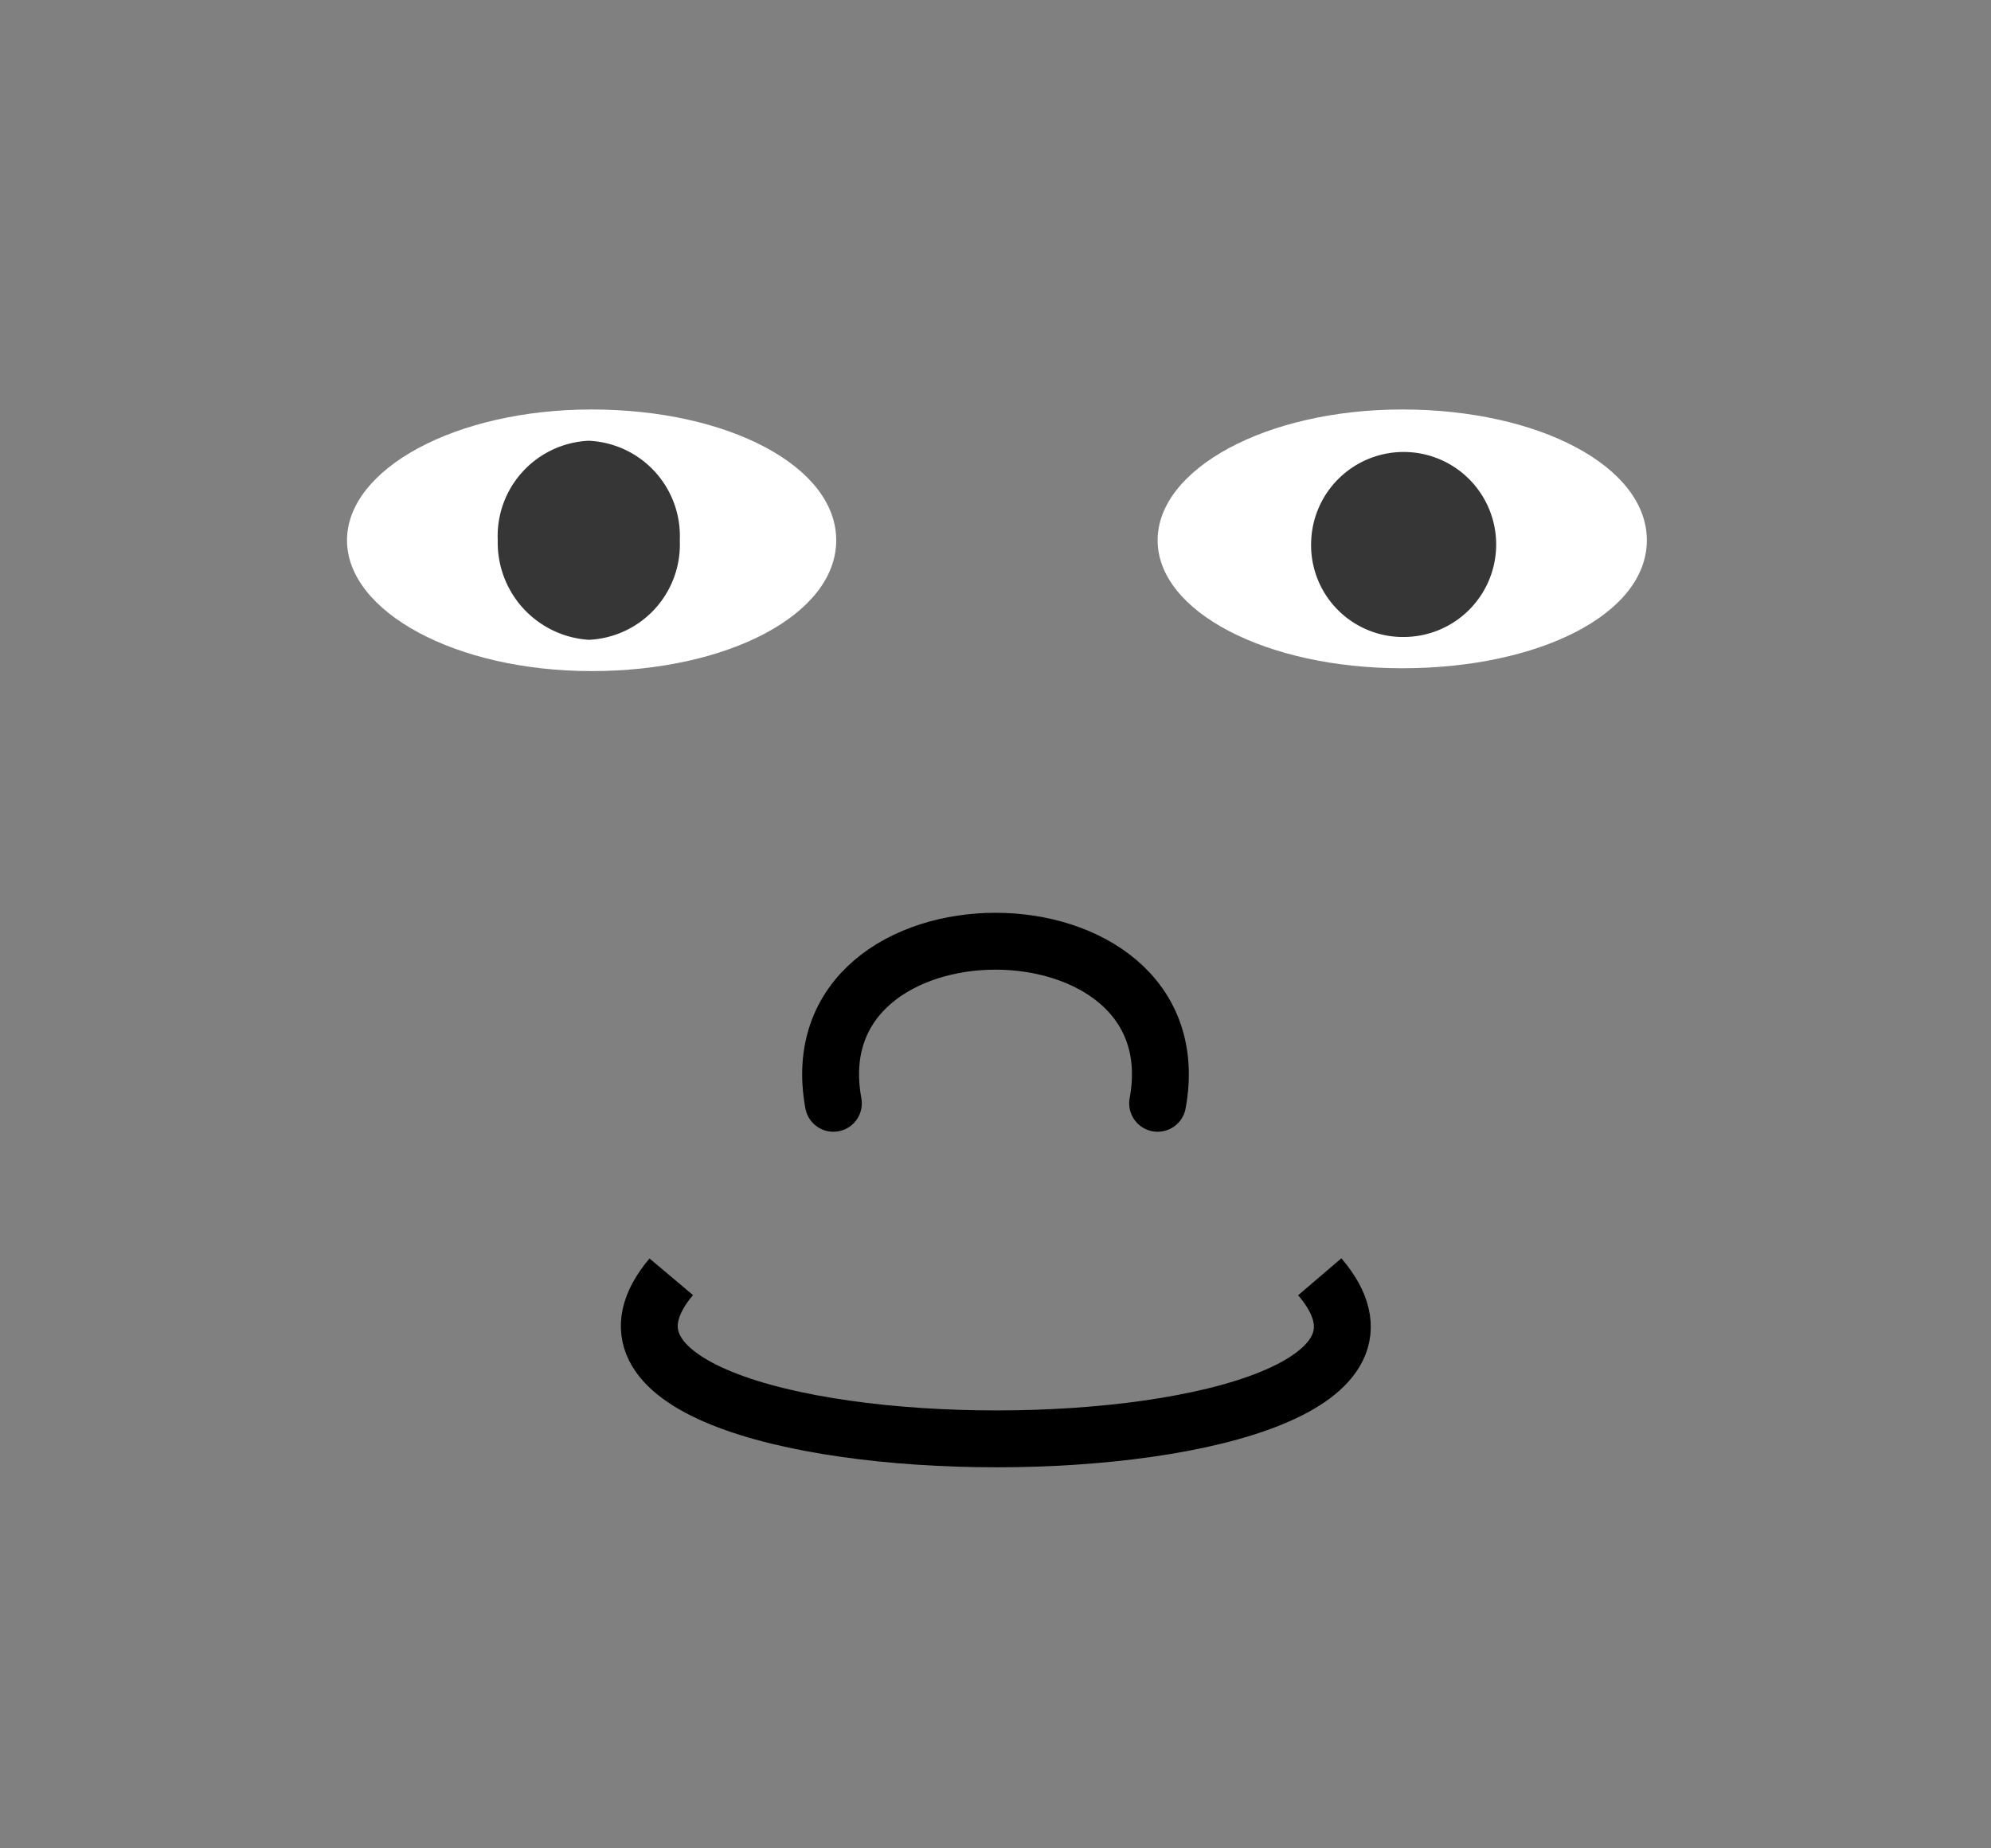 <svg xmlns="http://www.w3.org/2000/svg" width="70" height="65" viewBox="0 0 70 65">
  <rect x="0" y="0" width="70" height="65" fill="#808080" stroke="none"/>
  <g id="Group_1045" data-name="Group 1045" transform="translate(678 431)">
    <g id="Group_1044" data-name="Group 1044">
      <path id="Path_16-2" d="M23.6,44.9c-6.4,7.6,29.3,7.6,22.8,0" transform="translate(-678 -431)" fill="none" stroke="#000" stroke-miterlimit="10" stroke-width="2"/>
      <path id="Path_20" d="M12.2,19c0-2.5,3.8-4.6,8.6-4.6s8.6,2,8.6,4.6-3.8,4.6-8.6,4.6S12.2,21.5,12.2,19Z" transform="translate(-678 -431)" fill="#fff"/>
      <path id="Path_21" d="M40.7,19c0-2.5,3.8-4.6,8.6-4.6s8.6,2,8.6,4.6-3.8,4.5-8.6,4.5S40.7,21.5,40.7,19Z" transform="translate(-678 -431)" fill="#fff"/>
      <path id="Path_22" d="M17.5,19a3.355,3.355,0,0,1,3.2-3.5A3.355,3.355,0,0,1,23.9,19h0a3.355,3.355,0,0,1-3.2,3.5h0A3.424,3.424,0,0,1,17.5,19Z" transform="translate(-678 -431)" fill="#363636"/>
      <path id="Path_23" d="M46.1,19a3.253,3.253,0,1,1,3.3,3.4h0A3.23,3.23,0,0,1,46.1,19Z" transform="translate(-678 -431)" fill="#363636"/>
      <path id="Path_25" d="M29.3,38.8c-1.4-7.6,12.8-7.6,11.4,0" transform="translate(-678 -431)" fill="none" stroke="#000" stroke-linecap="round" stroke-miterlimit="10" stroke-width="2"/>
      <rect id="Rectangle_220" width="70" height="65" transform="translate(-678 -431)" fill="none"/>
    </g>
  </g>
</svg>
